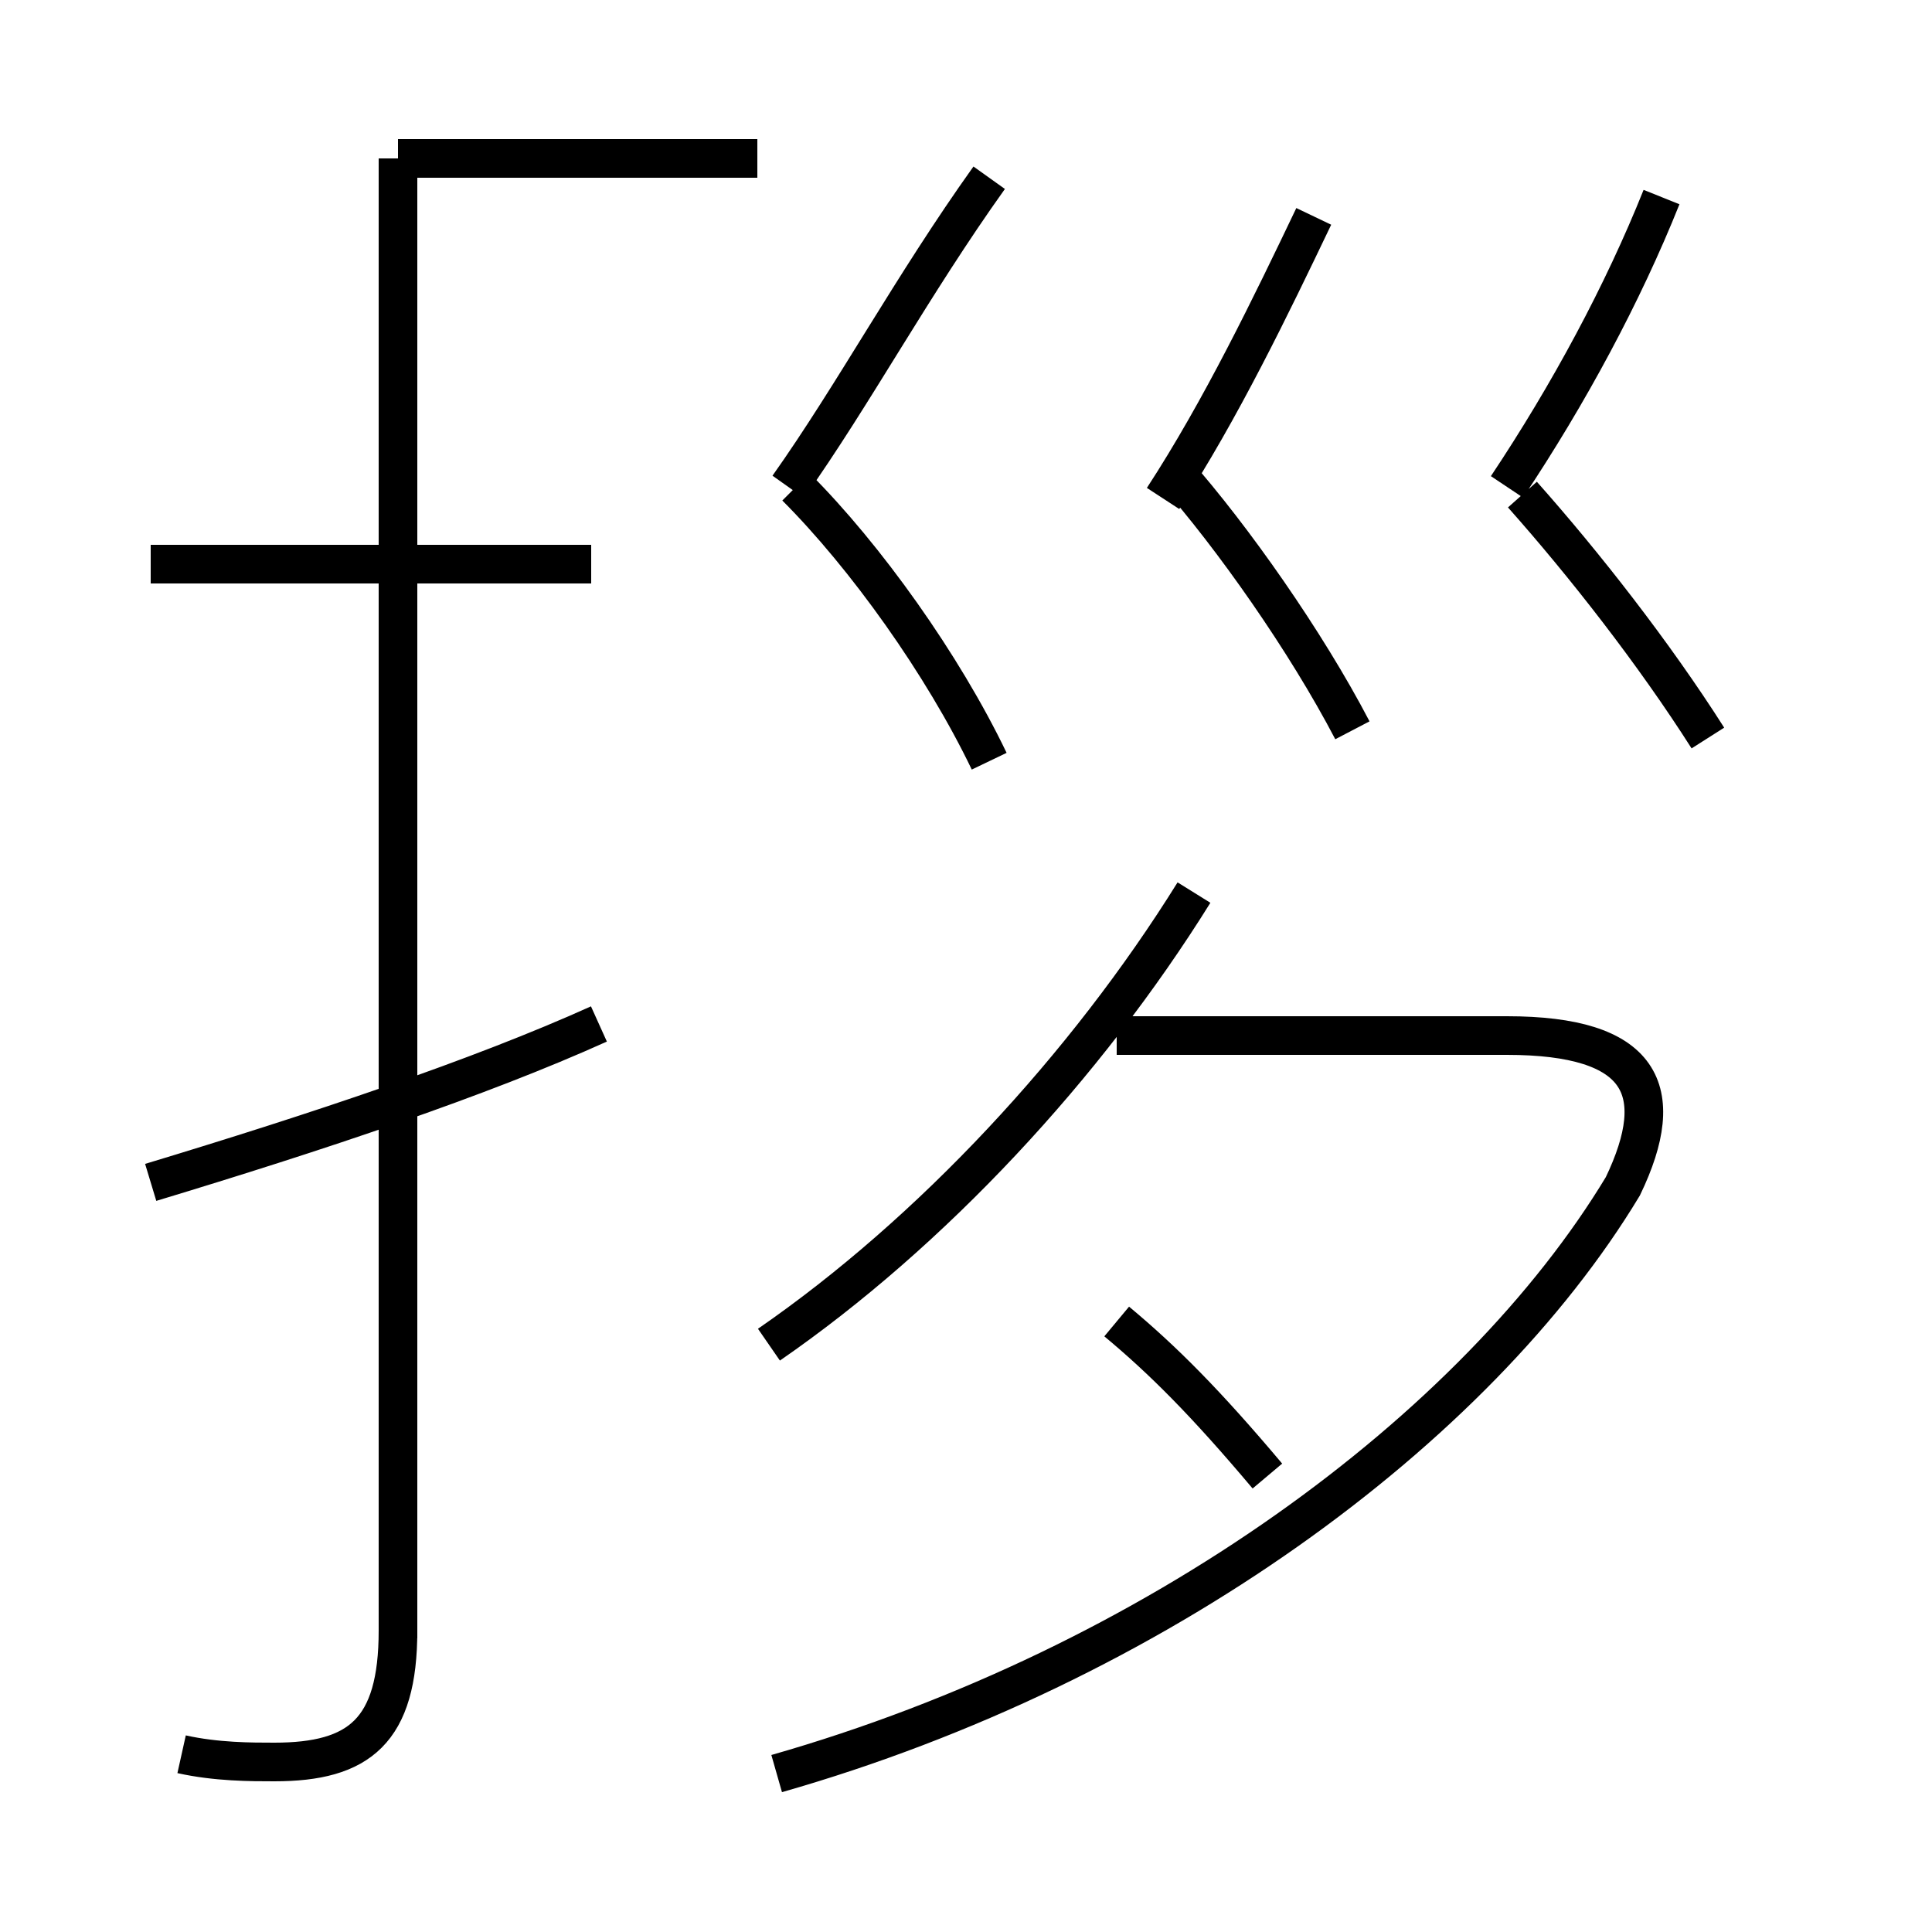 <?xml version='1.0' encoding='utf8'?>
<svg viewBox="0.0 -6.0 50.0 50.0" version="1.1" xmlns="http://www.w3.org/2000/svg">
<rect x="0.0" y="-6.0" width="50.0" height="50.0" fill="#808080" stroke="none"/>
<rect x="-1000" y="-1000" width="2000" height="2000" stroke="white" fill="white"/>
<g style="fill:white;stroke:#000000;  stroke-width:1">
<path d="M 20.1 1.9 C 29.9 -0.9 38.2 -7.0 42.0 -13.3 C 43.2 -15.8 42.5 -17.2 39.0 -17.2 L 28.9 -17.2 M 4.7 1.4 C 5.6 1.6 6.5 1.6 7.1 1.6 C 9.3 1.6 10.3 0.8 10.3 -1.8 L 10.3 -39.9 M 3.9 -13.4 C 8.2 -14.7 12.4 -16.1 15.5 -17.5 M 15.3 -29.4 L 3.9 -29.4 M 19.9 -9.2 C 24.1 -12.1 28.1 -16.4 30.9 -20.9 M 28.9 -9.8 C 30.1 -8.8 31.2 -7.7 32.8 -5.8 M 25.6 -24.3 C 24.4 -26.8 22.4 -29.6 20.6 -31.4 M 35.0 -25.1 C 33.8 -27.4 31.9 -30.1 30.4 -31.8 M 20.4 -31.4 C 22.1 -33.8 23.6 -36.6 25.6 -39.4 M 30.1 -31.1 C 31.6 -33.4 32.9 -36.1 34.0 -38.4 M 44.2 -24.9 C 42.8 -27.1 41.0 -29.4 39.4 -31.2 M 39.0 -31.4 C 40.6 -33.8 42.0 -36.4 43.0 -38.9 M 10.3 -15.2 L 10.3 -1.6 M 10.3 -39.9 C 10.3 -39.9 15.2 -39.9 15.2 -39.9 C 15.2 -39.9 19.6 -39.9 19.6 -39.9" transform="translate(0.0, 38.0)" />
</g>
</svg>